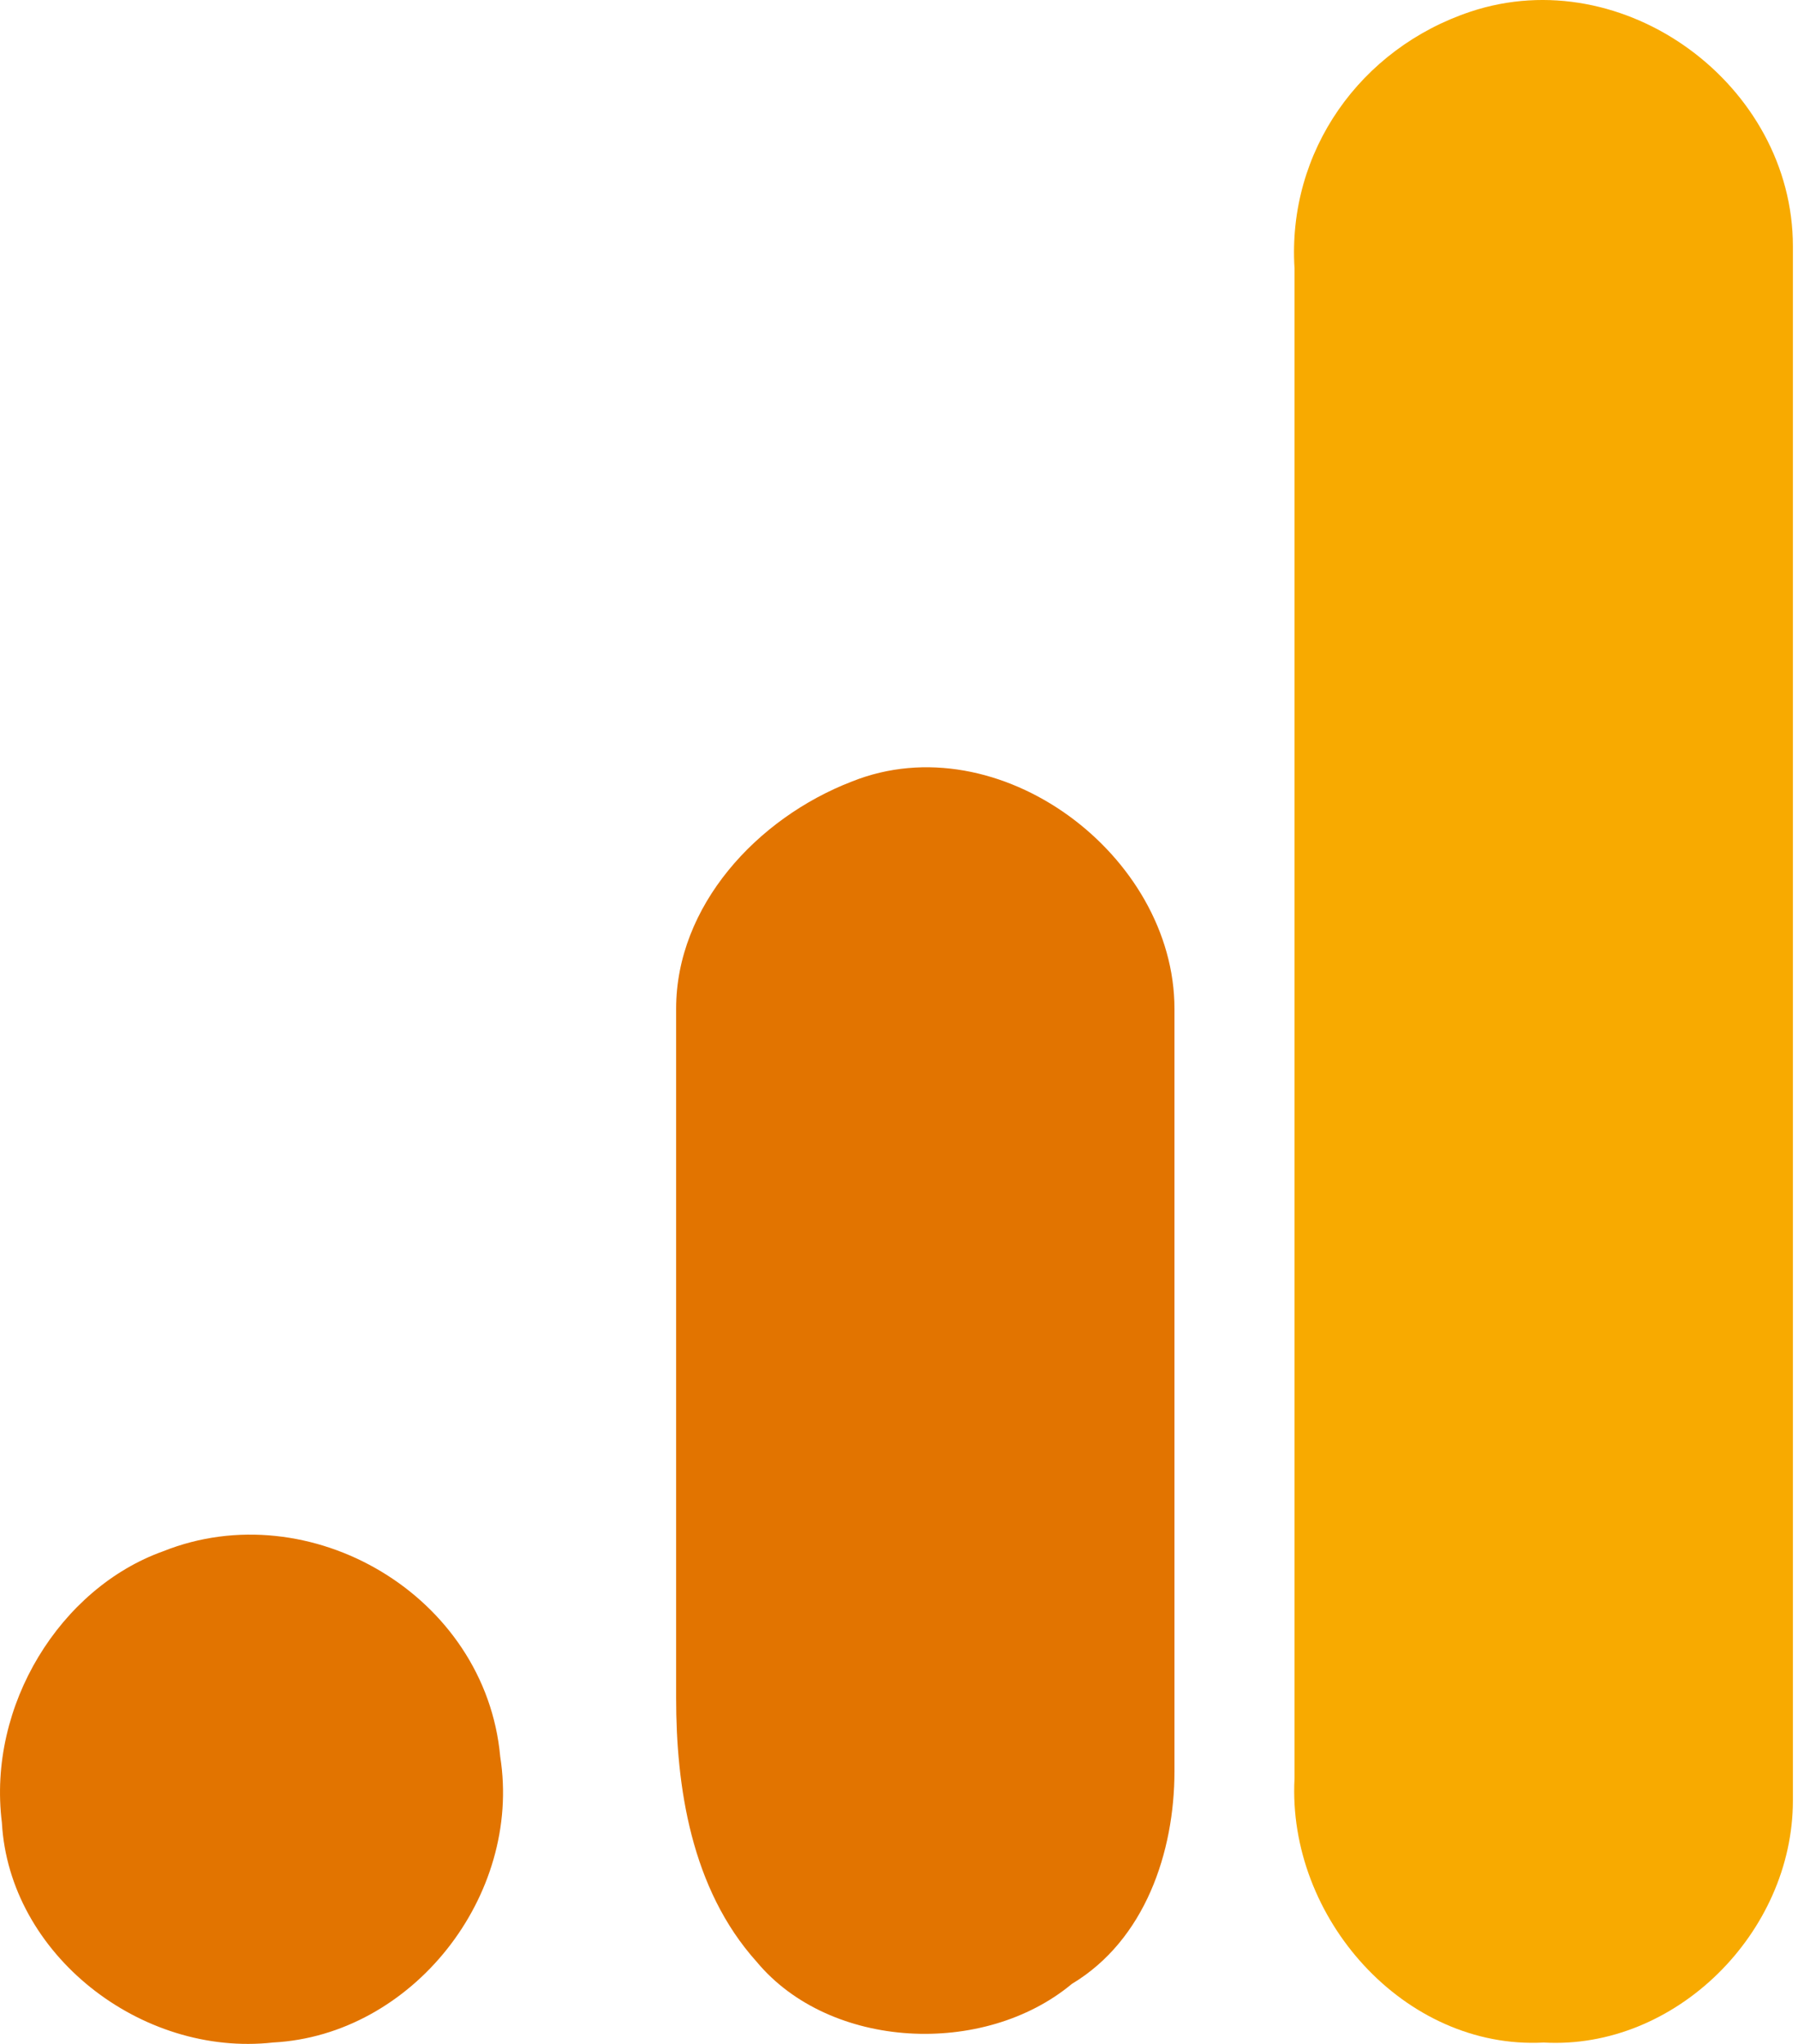 <svg width="44" height="50" viewBox="0 0 44 50" fill="none" xmlns="http://www.w3.org/2000/svg">
<path d="M35.984 0.286C39.75 -0.969 43.875 2.08 43.875 6.025C43.875 18.759 43.875 31.314 43.875 44.047C43.875 47.276 41.005 50.145 37.777 49.966C34.37 50.145 31.5 46.917 31.679 43.509C31.679 31.134 31.679 18.759 31.679 6.563C31.5 3.694 33.294 1.183 35.984 0.286Z" fill="#F8AA00"/>
<path d="M20.85 19.117C24.437 17.683 28.741 20.911 28.741 24.677C28.741 30.954 28.741 37.232 28.741 43.33C28.741 45.302 28.024 47.455 26.231 48.531C24.078 50.324 20.312 50.145 18.519 47.993C16.904 46.199 16.546 43.688 16.546 41.536C16.546 35.976 16.546 30.416 16.546 24.677C16.546 22.166 18.519 20.014 20.85 19.117ZM3.991 37.949C7.578 36.514 11.883 39.025 12.241 42.971C12.78 46.379 10.089 49.786 6.682 49.965C3.453 50.324 0.225 47.813 0.046 44.585C-0.313 41.715 1.48 38.846 3.991 37.949Z" fill="#E27400"/>
</svg>
